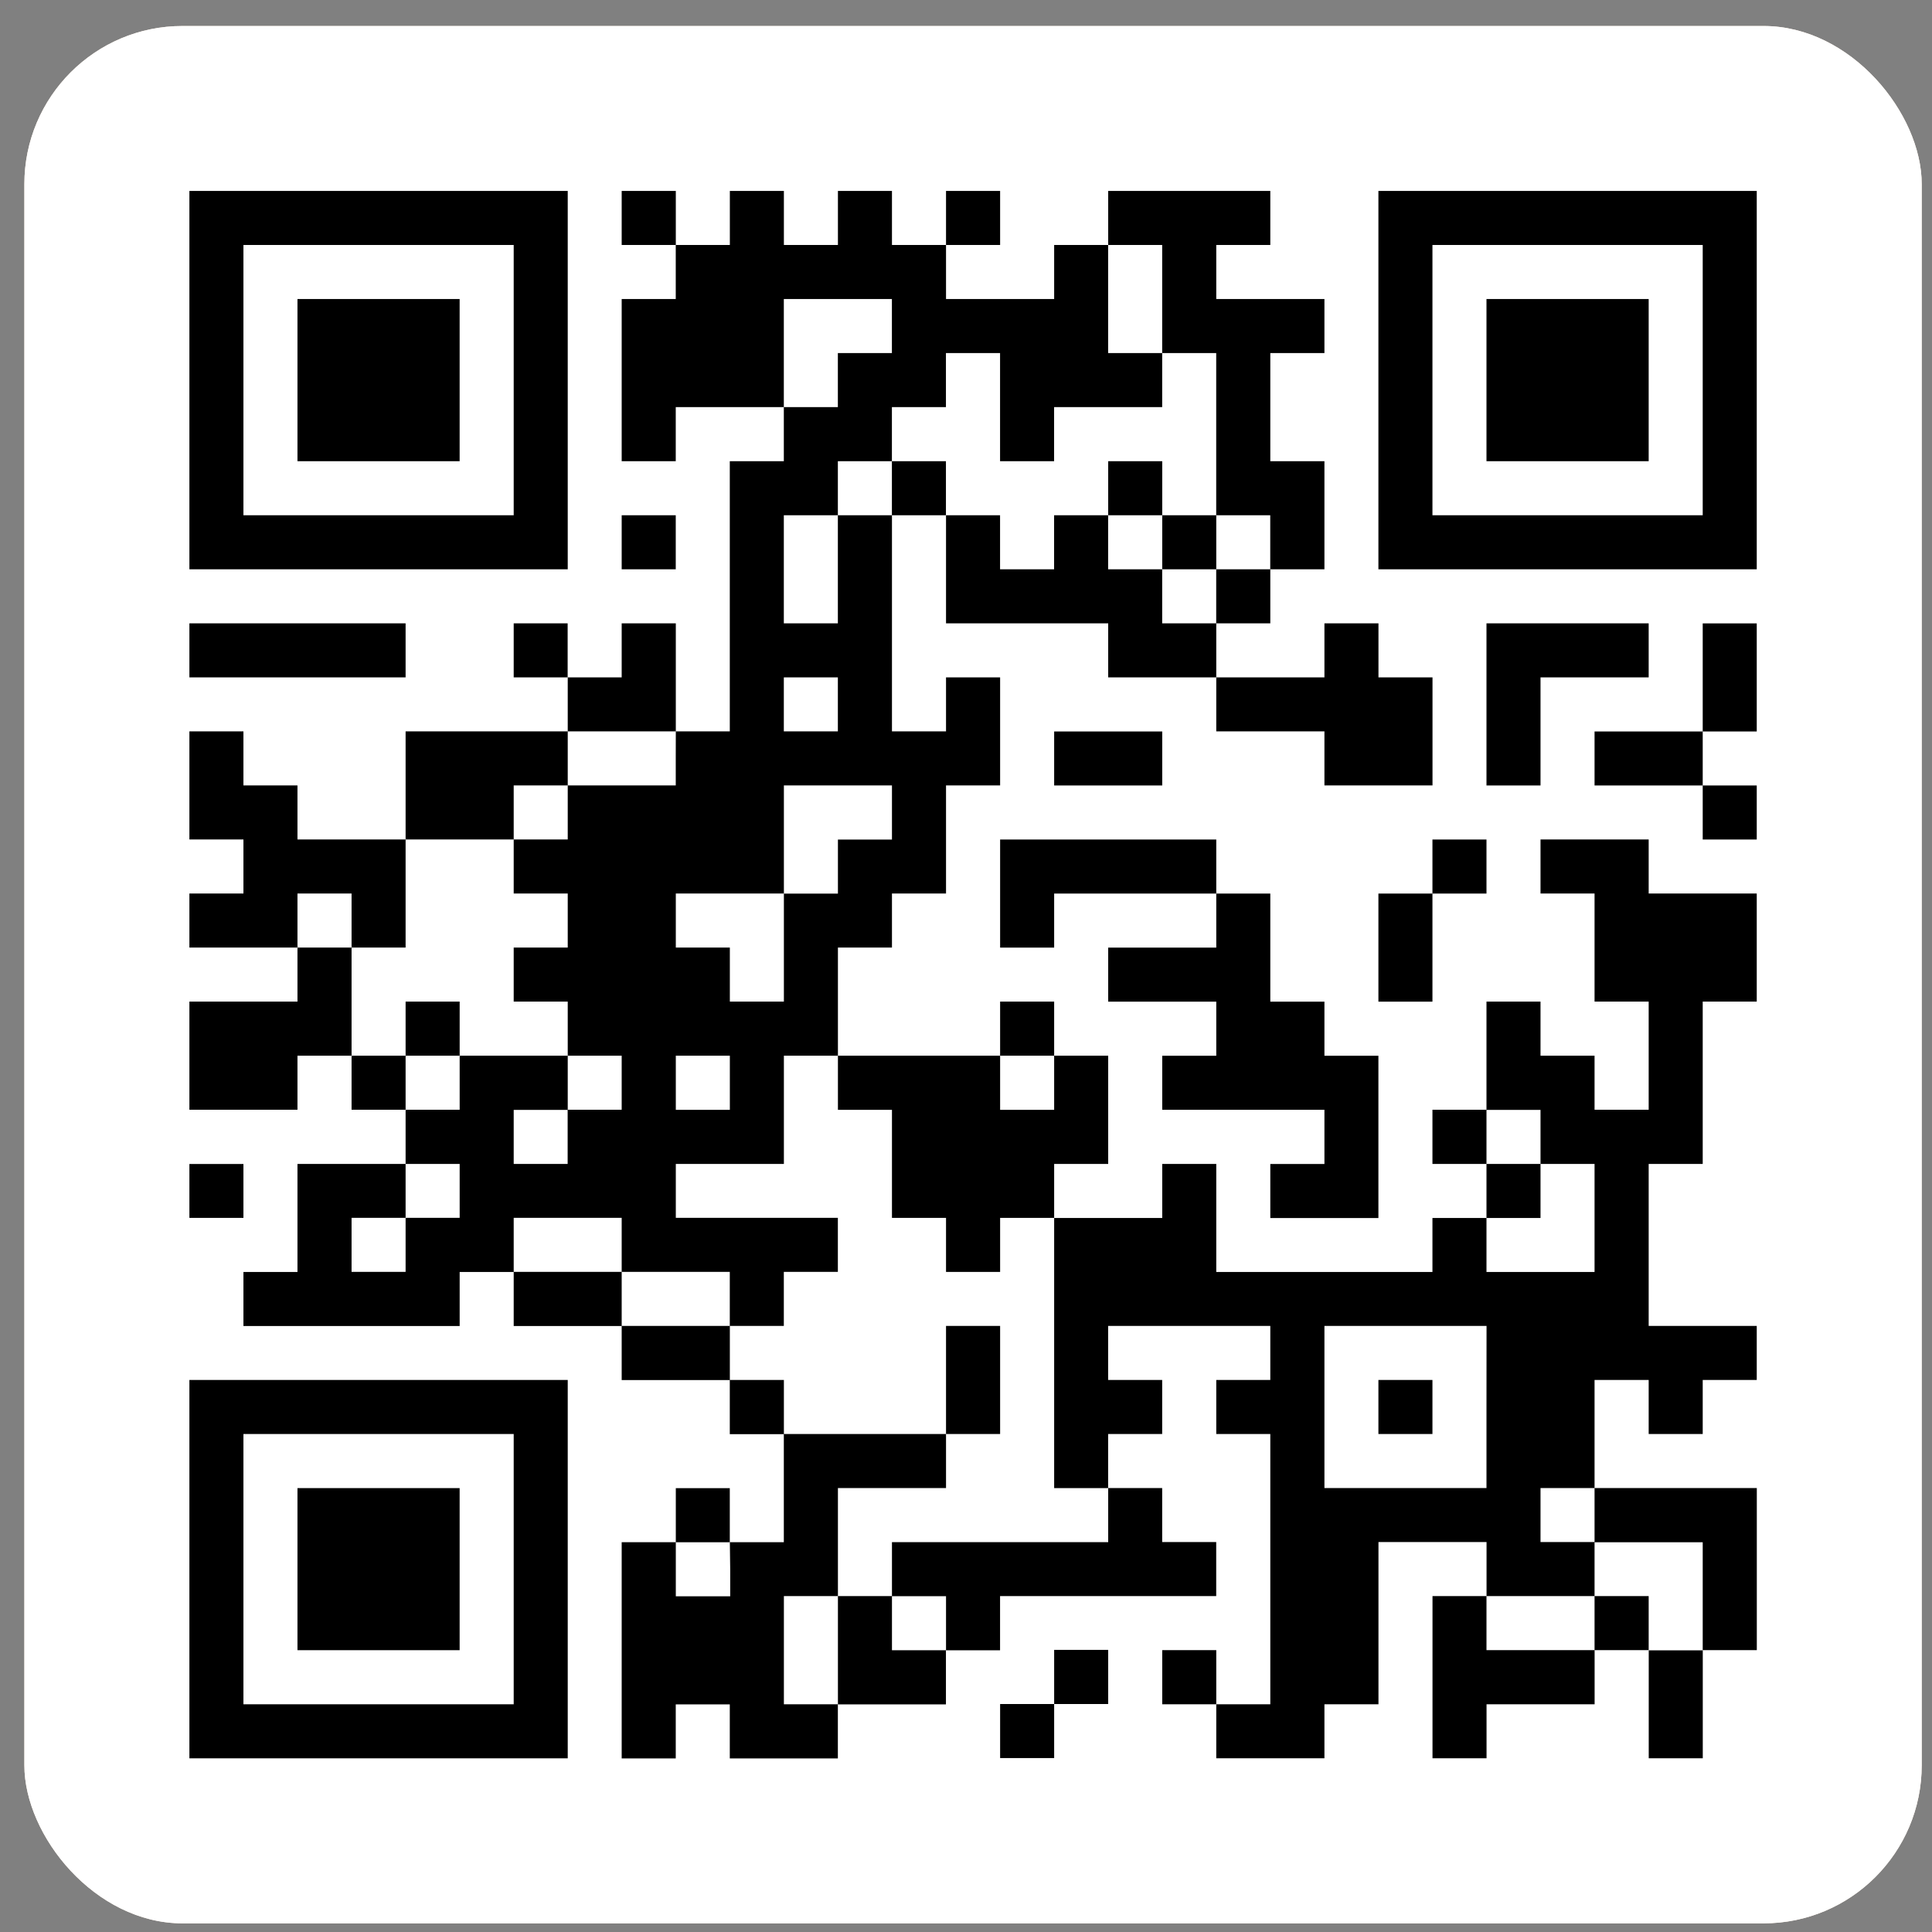 <svg width="65" height="65" viewBox="0 0 65 65" fill="none" xmlns="http://www.w3.org/2000/svg">
<rect x="0" y="0" width="65" height="65" fill="#808080" stroke="none"/>
<g id="qr 1">
<g clip-path="url(#clip0_1189_13431)">
<rect x="0.82" y="0.875" width="63.834" height="63.834" rx="5.32" fill="#FCEBDC"/>
<path id="Vector" d="M0.82 0.875H64.655V64.709H0.82V0.875Z" fill="white"/>
<path id="Vector_2" d="M6.372 12.788V19.153H19.101V6.424H6.372V12.788ZM17.283 12.788V17.335H8.19V8.242H17.283V12.788Z" fill="black"/>
<path id="Vector_3" d="M10.008 12.789V15.517H15.464V10.06H10.008V12.789Z" fill="black"/>
<path id="Vector_4" d="M20.916 7.334V8.242H22.735V10.06H20.916V15.517H22.735V13.696H26.371V15.517H24.553V24.607H22.737V20.971H20.916V22.789H19.098V20.971H17.283V22.789H19.101V24.607H13.646V28.243H10.008V26.425H8.19V24.607H6.372V28.243H8.19V30.061H6.372V31.88H10.008V33.698H6.372V37.336H10.008V35.518H11.828V37.336H13.646V39.159H10.008V42.795H8.19V44.613H15.465V42.795H17.283V44.613H20.916V46.431H24.553V48.25H26.371V51.886H24.553V50.068H22.737V51.886H20.916V59.16H22.735V57.342H24.553V59.16H28.189V57.342H31.825V55.522H33.646V53.699H40.918V51.881H39.1V50.063H37.282V48.245H39.1V46.427H37.282V44.609H42.738V46.427H40.92V48.245H42.738V57.338H40.92V55.517H39.102V57.338H40.92V59.156H44.559V57.338H46.377V51.881H50.013V53.699H48.195V59.156H50.013V57.338H53.649V55.517H55.47V59.156H57.288V55.517H59.106V50.063H53.647V46.427H55.468V48.245H57.286V46.427H59.104V44.609H55.468V39.159H57.286V33.698H59.104V30.061H55.468V28.243H51.829V30.061H53.647V33.698H55.468V37.336H53.647V35.518H51.829V33.698H50.011V37.336H48.193V39.159H50.011V40.977H48.193V42.795H40.92V39.159H39.102V40.977H35.466V39.159H37.284V35.518H35.466V33.698H33.648V35.518H28.191V31.88H30.009V30.061H31.828V26.425H33.648V22.789H31.828V24.607H30.009V17.335H31.828V20.971H37.284V22.789H40.92V24.607H44.559V26.425H48.195V22.789H46.377V20.971H44.559V22.789H40.92V20.971H42.738V19.153H44.559V15.517H42.738V11.878H44.559V10.06H40.92V8.242H42.738V6.424H37.284V8.242H35.466V10.06H31.828V8.242H33.648V6.424H31.828V8.242H30.009V6.424H28.191V8.242H26.373V6.424H24.555V8.242H22.737V6.424H20.916V7.334ZM39.1 10.06V11.878H40.918V17.335H42.736V19.153H40.918V20.971H39.1V19.153H37.282V17.335H35.464V19.153H33.646V17.335H31.825V15.517H30.007V17.335H28.189V20.971H26.371V17.335H28.189V15.517H30.007V13.696H31.825V11.878H33.646V15.517H35.464V13.696H39.1V11.878H37.282V8.242H39.1V10.06ZM30.007 10.97V11.878H28.189V13.696H26.371V10.06H30.007V10.97ZM28.189 23.697V24.607H26.371V22.789H28.189V23.697ZM22.735 25.517V26.425H19.101V28.243H17.283V30.061H19.101V31.88H17.283V33.698H19.101V35.518H20.916V37.336H19.098V39.159H17.283V37.341H19.101V35.518H15.465V37.336H13.646V35.518H11.828V31.88H10.008V30.061H11.828V31.88H13.646V28.243H17.283V26.425H19.101V24.607H22.737L22.735 25.517ZM30.009 27.338V28.246H28.191V30.064H26.373V33.698H24.555V31.88H22.737V30.061H26.373V26.425H30.009V27.338ZM24.555 36.428V37.339H22.737V35.518H24.555V36.428ZM28.191 36.428V37.339H30.009V40.975H31.828V42.793H33.648V40.975H35.466V50.065H37.284V51.883H30.009V53.702H31.828V55.52H30.009V53.699H28.191V57.338H26.373V53.699H28.191V50.063H31.828V48.245H26.373V46.427H24.555V44.609H20.916V42.791H17.283V40.972H20.916V42.791H24.553V44.609H26.371V42.791H28.189V40.972H22.737V39.159H26.373V35.518H28.191V36.428ZM35.466 36.428V37.339H33.648V35.518H35.466V36.428ZM51.829 38.246V39.159H53.647V42.795H50.011V40.977H51.829V39.159H50.011V37.341H51.829V38.246ZM15.465 40.062V40.972H13.646V42.791H11.828V40.972H13.646V39.159H15.465V40.062ZM50.011 47.337V50.063H44.559V44.609H50.013L50.011 47.337ZM53.647 50.98V51.888H57.286V55.524H55.468V53.699H53.647V55.517H50.011V53.699H53.647V51.881H51.829V50.063H53.647V50.98ZM24.567 52.798V53.706H22.737V51.888H24.555L24.567 52.798Z" fill="black"/>
<path id="Vector_5" d="M37.284 16.424V17.335H39.102V19.153H40.92V17.335H39.102V15.517H37.284V16.424ZM13.646 34.608V35.518H15.465V33.698H13.646V34.608ZM31.828 46.427V48.245H33.648V44.609H31.828V46.427ZM46.375 47.337V48.245H48.193V46.427H46.375V47.337ZM46.375 12.788V19.153H59.104V6.424H46.375V12.788ZM57.286 12.788V17.335H48.193V8.242H57.286V12.788Z" fill="black"/>
<path id="Vector_6" d="M50.011 12.789V15.517H55.468V10.06H50.011V12.789ZM20.916 18.243V19.153H22.735V17.335H20.916V18.243ZM6.372 21.879V22.79H13.646V20.971H6.372V21.879ZM50.011 23.698V26.426H51.829V22.79H55.468V20.971H50.011V23.698Z" fill="black"/>
<path id="Vector_7" d="M57.286 22.791V24.609H53.647V26.427H57.286V28.245H59.104V26.427H57.286V24.609H59.104V20.973H57.286V22.791ZM35.466 25.519V26.427H39.102V24.609H35.466V25.519ZM33.648 30.063V31.881H35.466V30.063H40.92V31.881H37.284V33.699H40.92V35.52H39.102V37.338H44.559V39.161H42.738V40.979H46.375V35.52H44.559V33.699H42.738V30.063H40.92V28.245H33.648V30.063ZM48.193 29.155V30.063H46.375V33.699H48.193V30.063H50.011V28.245H48.193V29.155ZM6.372 40.064V40.974H8.19V39.161H6.372V40.064ZM6.372 52.793V59.157H19.101V46.428H6.372V52.793ZM17.283 52.793V57.339H8.19V48.246H17.283V52.793Z" fill="black"/>
<path id="Vector_8" d="M10.008 52.793V55.519H15.464V50.065H10.008V52.793ZM35.466 56.419V57.33H33.648V59.148H35.466V57.33H37.284V55.509H35.466V56.419Z" fill="black"/>
</g>
</g>
<defs>
<clipPath id="clip0_1189_13431">
<rect x="0.82" y="0.875" width="63.834" height="63.834" rx="5.32" fill="white"/>
</clipPath>
</defs>
</svg>
